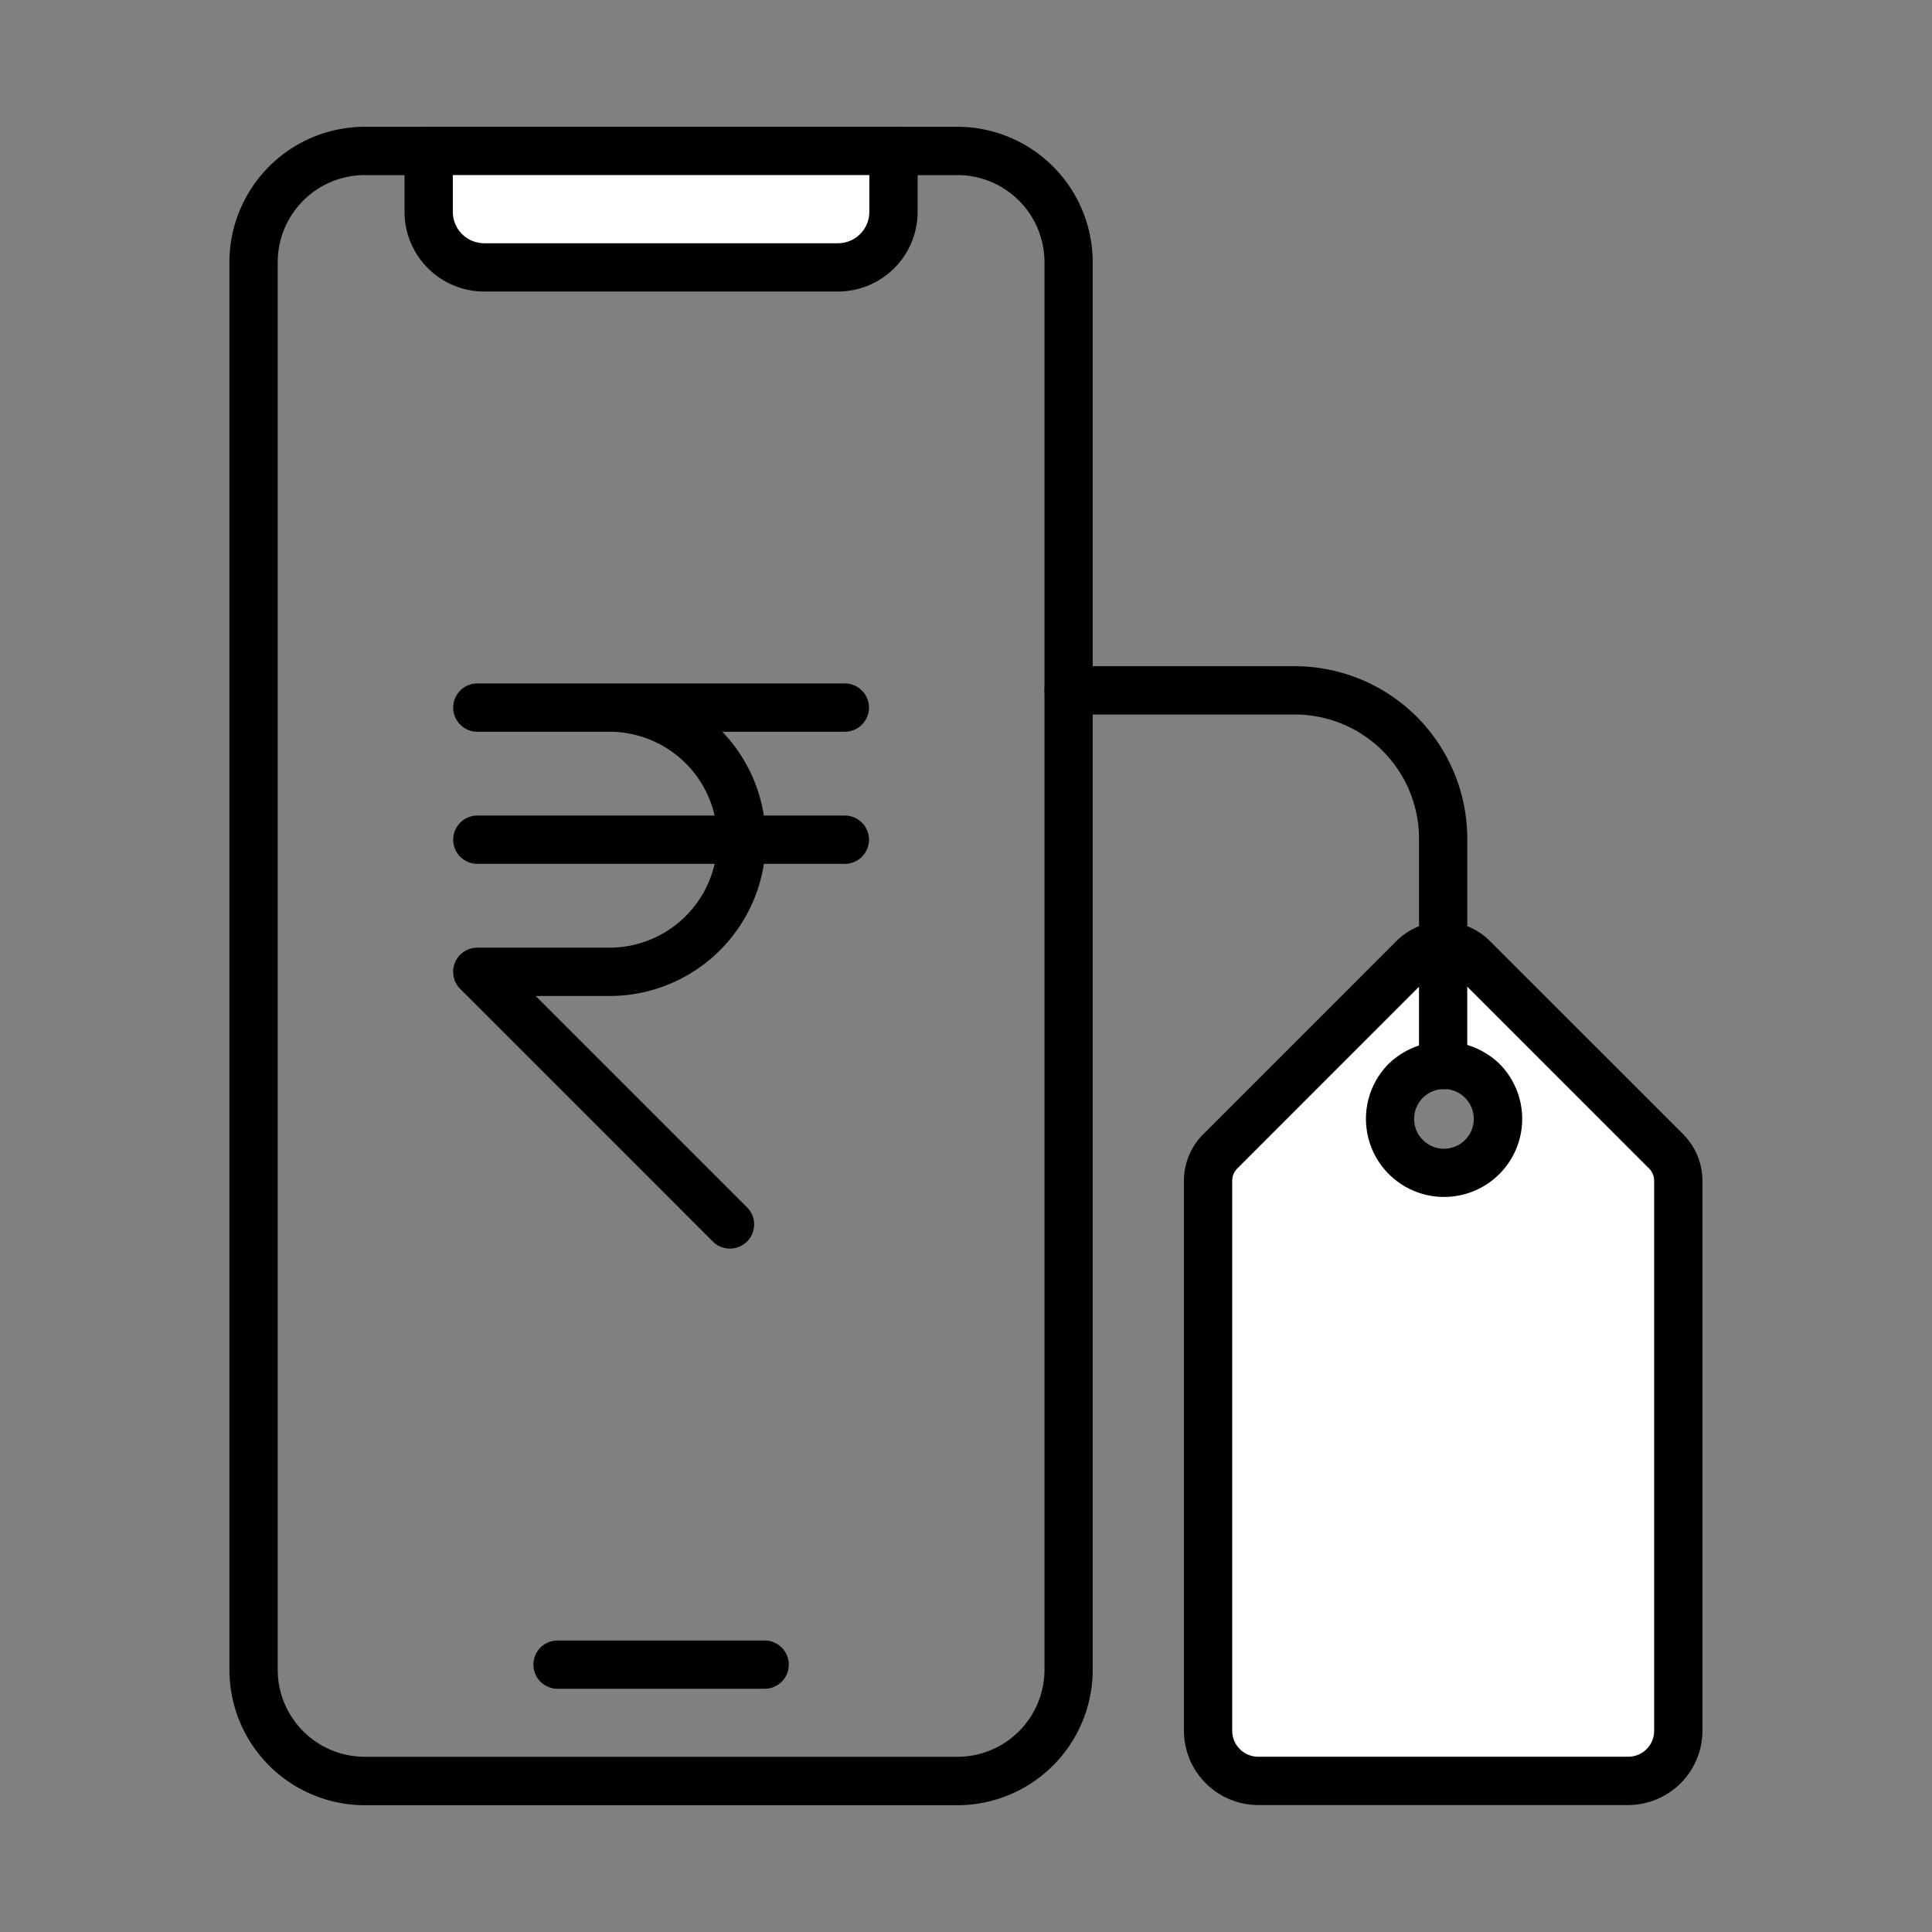 <svg xmlns="http://www.w3.org/2000/svg" id="Group_13355" width="120" height="120" viewBox="0 0 120 120">
    <rect x="0" y="0" width="120" height="120" fill="#808080" stroke="none"/>
    <defs>
        <style>
            .cls-1{fill:#FFF}
        </style>
    </defs>
    <g id="Group_13274" transform="translate(14.25 7.875)">
        <g id="Group_13263" transform="translate(13.899 34.575)">
            <g id="Group_13261">
                <path id="Path_28581" d="M32.2 57.742a1.5 1.5 0 0 1-1.061-.439l-15.69-15.69a1.5 1.5 0 0 1 1.061-2.561h8.205a6.706 6.706 0 0 0 0-13.412h-8.202a1.5 1.5 0 0 1 0-3h22.825a1.5 1.5 0 0 1 0 3h-7.609a9.7 9.7 0 0 1-7.011 16.412h-4.584l13.131 13.129a1.5 1.5 0 0 1-1.065 2.561z" transform="translate(-15.013 -22.64)"/>
            </g>
            <g id="Group_13262" transform="translate(.001 8.207)">
                <path id="Path_28582" d="M39.337 30.015H16.513a1.5 1.5 0 1 1 0-3h22.824a1.5 1.5 0 1 1 0 3z" transform="translate(-15.013 -27.017)"/>
            </g>
        </g>
        <g id="Group_13266" transform="translate(60.776 50.859)">
            <g id="Group_13265">
                <g id="Group_13264">
                    <path id="Path_28583" d="M68.478 44.12L56.445 32.084a2.555 2.555 0 0 0-3.636 0L40.773 44.12a2.558 2.558 0 0 0-.759 1.819v34.17a3.12 3.12 0 0 0 3.107 3.084h23.01a3.118 3.118 0 0 0 3.107-3.084v-34.17a2.558 2.558 0 0 0-.76-1.819zm-11.436.345a3.39 3.39 0 0 1-4.74 0 3.352 3.352 0 1 1 4.74 0z" class="cls-1" transform="translate(-40.014 -31.325)"/>
                </g>
            </g>
        </g>
        <g id="Group_13269" transform="translate(59.287 49.369)">
            <g id="Group_13268">
                <g id="Group_13267">
                    <path id="Path_28584" d="M66.837 85.4H43.814a4.622 4.622 0 0 1-4.594-4.59V46.633a4.066 4.066 0 0 1 1.187-2.884l12.03-12.032a4.1 4.1 0 0 1 5.768 0l12.033 12.03a4.1 4.1 0 0 1 1.187 2.9V80.8a4.622 4.622 0 0 1-4.588 4.6zm-24.619-4.6a1.616 1.616 0 0 0 1.6 1.6h23.013a1.611 1.611 0 0 0 1.594-1.6V46.633a1.08 1.08 0 0 0-.311-.767L56.086 33.839a1.09 1.09 0 0 0-1.532 0L42.529 45.868a1.067 1.067 0 0 0-.311.756zm0 0z" transform="translate(-39.22 -30.53)"/>
                </g>
            </g>
        </g>
        <g id="Group_13271">
            <g id="Group_13270" transform="translate(0 .002)">
                <path id="Path_28585" d="M52.819 108.449H16a8.412 8.412 0 0 1-8.4-8.4V12.6A8.412 8.412 0 0 1 16 4.2h36.819a8.412 8.412 0 0 1 8.4 8.4v87.441a8.412 8.412 0 0 1-8.4 8.408zM16 7.2a5.41 5.41 0 0 0-5.4 5.4v87.441a5.41 5.41 0 0 0 5.4 5.4h36.819a5.411 5.411 0 0 0 5.406-5.4V12.6a5.411 5.411 0 0 0-5.406-5.4z" transform="translate(-7.6 -4.201)"/>
            </g>
            <g id="Line_651" transform="translate(18.881 94.018)">
                <path id="Path_28586" d="M32.031 57.343H19.17a1.5 1.5 0 1 1 0-3h12.861a1.5 1.5 0 1 1 0 3z" transform="translate(-17.67 -54.343)"/>
            </g>
            <g id="Rectangle_12171" transform="translate(10.877)">
                <path id="Path_28587" d="M14.2 5h28.87v3.786a3.447 3.447 0 0 1-3.448 3.446H17.647A3.446 3.446 0 0 1 14.2 8.786V5z" class="cls-1" transform="translate(-12.701 -3.5)"/>
                <path id="Path_28588" d="M40.322 14.432H18.349A4.951 4.951 0 0 1 13.4 9.486V5.7a1.5 1.5 0 0 1 1.5-1.5h28.87a1.5 1.5 0 0 1 1.5 1.5v3.786a4.952 4.952 0 0 1-4.948 4.946zM16.4 7.2v2.286a1.953 1.953 0 0 0 1.95 1.948h21.972a1.951 1.951 0 0 0 1.948-1.948V7.2z" transform="translate(-13.401 -4.2)"/>
            </g>
        </g>
        <g id="Group_13272" transform="translate(70.59 56.815)">
            <path id="Path_28589" d="M50.1 44.155a4.85 4.85 0 0 1-3.429-8.28 4.969 4.969 0 0 1 6.861 0 4.849 4.849 0 0 1-3.431 8.28zm0-6.7a1.853 1.853 0 1 0 1.307.545 1.843 1.843 0 0 0-1.307-.546z" transform="translate(-45.248 -34.501)"/>
        </g>
        <g id="Group_13273" transform="translate(50.625 33.501)">
            <path id="Path_28590" d="M59.363 48.341a1.5 1.5 0 0 1-1.5-1.5v-14.07a7.712 7.712 0 0 0-7.7-7.7H36.1a1.5 1.5 0 0 1 0-3h14.059a10.716 10.716 0 0 1 10.7 10.7v14.07a1.5 1.5 0 0 1-1.496 1.5z" transform="translate(-34.6 -22.067)"/>
        </g>
    </g>
    <path id="Rectangle_13732" fill="none" d="M0 0H120V120H0z"/>
</svg>
